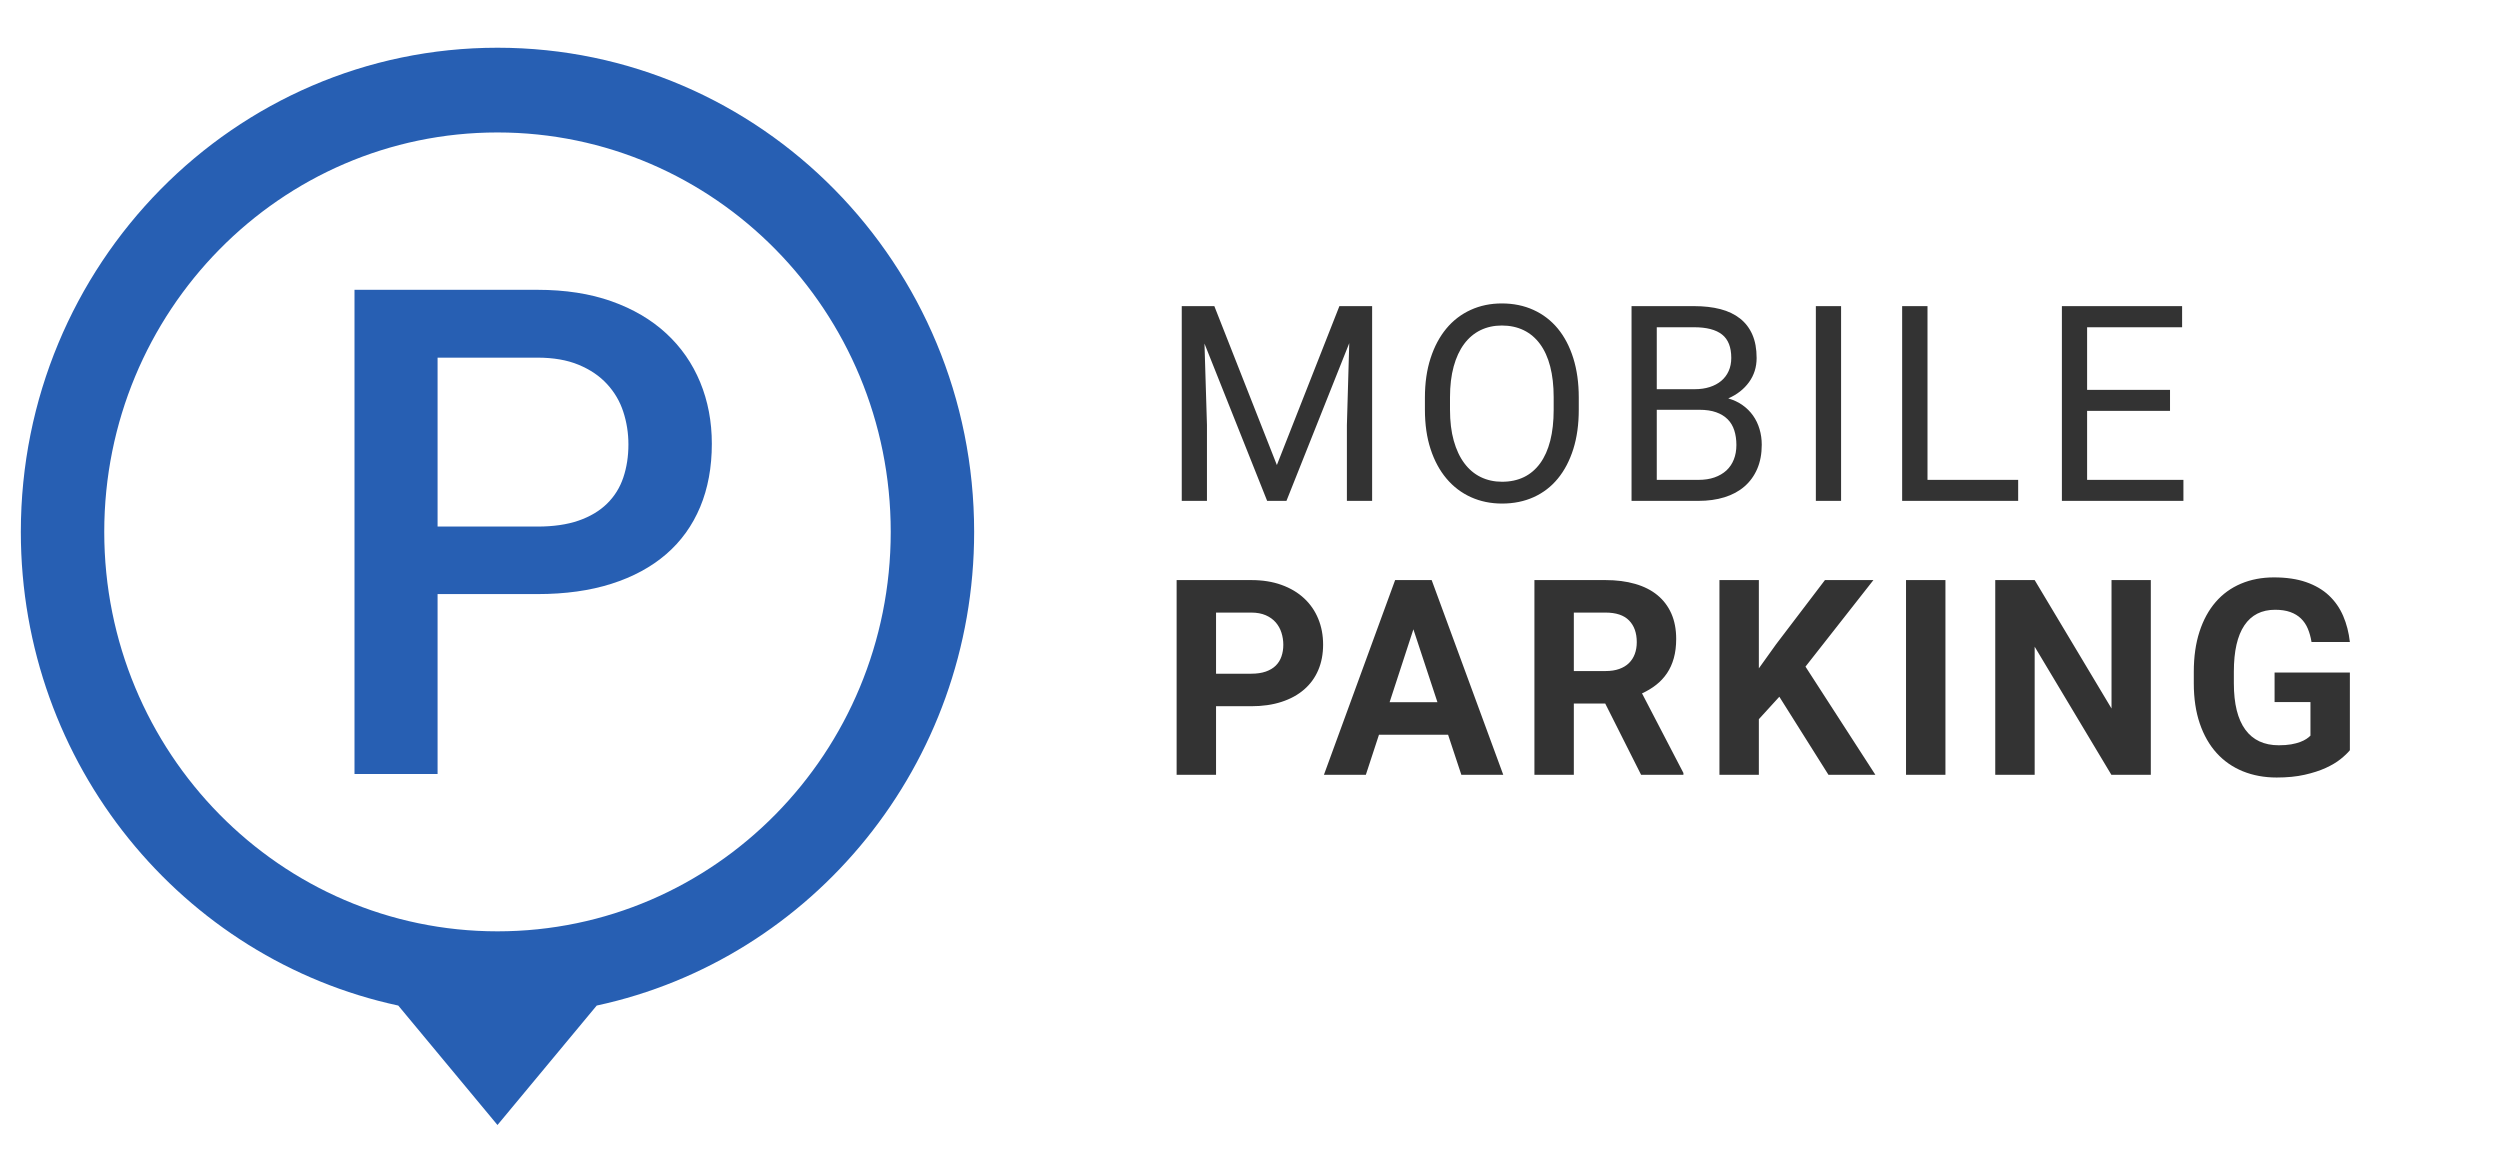 <?xml version="1.0" encoding="UTF-8" standalone="no"?>
<svg width="120px" height="56px" viewBox="0 0 120 56" version="1.1" xmlns="http://www.w3.org/2000/svg" xmlns:xlink="http://www.w3.org/1999/xlink" xmlns:sketch="http://www.bohemiancoding.com/sketch/ns">
    <!-- Generator: Sketch 3.3.2 (12043) - http://www.bohemiancoding.com/sketch -->
    <title>logo_horizont_color</title>
    <desc>Created with Sketch.</desc>
    <defs>
        <path d="M27.642,46.267 C37.992,44.041 45.759,34.707 45.759,23.531 C45.759,10.696 35.515,0.291 22.879,0.291 C10.243,0.291 0,10.696 0,23.531 C0,34.707 7.767,44.041 18.117,46.267 L22.879,52 L27.642,46.267 L27.642,46.267 Z M22.879,42.704 C33.304,42.704 41.755,34.12 41.755,23.531 C41.755,12.942 33.304,4.358 22.879,4.358 C12.455,4.358 4.004,12.942 4.004,23.531 C4.004,34.12 12.455,42.704 22.879,42.704 Z" id="path-1"></path>
    </defs>
    <g id="ui-kit" stroke="none" stroke-width="1" fill="none" fill-rule="evenodd" sketch:type="MSPage">
        <g id="ui_webkit" sketch:type="MSArtboardGroup" transform="translate(-288, -464)">
            <g id="logo_horizont_color" sketch:type="MSLayerGroup" transform="translate(288, 464)">
                <g id="label_2-copy-3-+-P-Copy" transform="translate(1, 2)">
                    <g id="label_2-copy-3">
                        <use fill="#275FB3" fill-rule="evenodd" sketch:type="MSShapeGroup" xlink:href="#path-1"></use>
                        <use fill="none" xlink:href="#path-1"></use>
                    </g>
                    <path d="M20.004,26.516 L20.004,35.151 L16.016,35.151 L16.016,11.911 L24.797,11.911 C26.132,11.911 27.317,12.094 28.352,12.461 C29.387,12.828 30.262,13.342 30.977,14.002 C31.692,14.661 32.235,15.443 32.609,16.348 C32.982,17.252 33.168,18.237 33.168,19.301 C33.168,20.429 32.982,21.44 32.609,22.334 C32.235,23.227 31.692,23.983 30.977,24.6 C30.262,25.217 29.387,25.691 28.352,26.021 C27.317,26.351 26.132,26.516 24.797,26.516 L20.004,26.516 Z M20.004,23.275 L24.797,23.275 C25.564,23.275 26.224,23.18 26.775,22.988 C27.327,22.796 27.782,22.525 28.139,22.174 C28.496,21.823 28.757,21.405 28.919,20.921 C29.082,20.437 29.164,19.907 29.164,19.333 C29.164,18.79 29.082,18.269 28.919,17.769 C28.757,17.268 28.496,16.824 28.139,16.436 C27.782,16.047 27.327,15.739 26.775,15.51 C26.224,15.281 25.564,15.167 24.797,15.167 L20.004,15.167 L20.004,23.275 Z" id="P-Copy" fill="#275FB3" sketch:type="MSShapeGroup"></path>
                </g>
                <g id="MOBILE-Copy-+-MOBILE-Copy-2" transform="translate(56.465, 14.18)" fill-opacity="0.8" fill="#000000" sketch:type="MSShapeGroup">
                    <path d="M1.823,0.514 L4.825,8.142 L7.826,0.514 L9.397,0.514 L9.397,9.862 L8.186,9.862 L8.186,6.222 L8.299,2.292 L5.285,9.862 L4.358,9.862 L1.35,2.312 L1.469,6.222 L1.469,9.862 L0.259,9.862 L0.259,0.514 L1.823,0.514 Z M19.316,5.49 C19.316,6.192 19.228,6.82 19.054,7.374 C18.879,7.929 18.632,8.401 18.313,8.79 C17.993,9.18 17.607,9.477 17.152,9.683 C16.698,9.888 16.192,9.991 15.633,9.991 C15.09,9.991 14.592,9.888 14.138,9.683 C13.684,9.477 13.293,9.18 12.965,8.79 C12.637,8.401 12.383,7.929 12.202,7.374 C12.021,6.82 11.931,6.192 11.931,5.49 L11.931,4.899 C11.931,4.201 12.021,3.573 12.202,3.015 C12.383,2.456 12.635,1.982 12.959,1.592 C13.282,1.203 13.671,0.904 14.125,0.697 C14.579,0.489 15.078,0.385 15.62,0.385 C16.179,0.385 16.687,0.489 17.143,0.697 C17.599,0.904 17.988,1.203 18.31,1.592 C18.631,1.982 18.879,2.456 19.054,3.015 C19.228,3.573 19.316,4.201 19.316,4.899 L19.316,5.49 Z M18.111,4.886 C18.111,4.33 18.055,3.838 17.944,3.409 C17.833,2.981 17.67,2.622 17.455,2.331 C17.241,2.04 16.979,1.819 16.67,1.669 C16.361,1.52 16.011,1.445 15.62,1.445 C15.246,1.445 14.905,1.52 14.598,1.669 C14.291,1.819 14.03,2.04 13.813,2.331 C13.597,2.622 13.429,2.981 13.312,3.409 C13.194,3.838 13.135,4.33 13.135,4.886 L13.135,5.49 C13.135,6.051 13.195,6.545 13.315,6.973 C13.435,7.401 13.604,7.762 13.823,8.055 C14.041,8.348 14.304,8.57 14.611,8.72 C14.918,8.869 15.258,8.944 15.633,8.944 C16.028,8.944 16.379,8.869 16.686,8.72 C16.993,8.57 17.252,8.348 17.465,8.055 C17.677,7.762 17.838,7.401 17.947,6.973 C18.056,6.545 18.111,6.051 18.111,5.49 L18.111,4.886 Z M21.849,9.862 L21.849,0.514 L24.851,0.514 C25.322,0.514 25.743,0.562 26.113,0.658 C26.483,0.754 26.797,0.904 27.056,1.108 C27.314,1.311 27.512,1.569 27.648,1.881 C27.785,2.194 27.853,2.568 27.853,3.005 C27.853,3.442 27.731,3.828 27.488,4.164 C27.244,4.5 26.912,4.76 26.491,4.944 C26.748,5.017 26.976,5.124 27.175,5.265 C27.375,5.406 27.543,5.573 27.68,5.766 C27.817,5.959 27.921,6.175 27.992,6.414 C28.064,6.654 28.099,6.905 28.099,7.166 C28.099,7.602 28.027,7.989 27.882,8.325 C27.737,8.661 27.532,8.943 27.267,9.172 C27.002,9.401 26.682,9.574 26.308,9.689 C25.934,9.805 25.518,9.862 25.059,9.862 L21.849,9.862 Z M23.06,5.49 L23.06,8.854 L25.059,8.854 C25.35,8.854 25.607,8.815 25.832,8.736 C26.057,8.656 26.247,8.545 26.403,8.402 C26.558,8.258 26.677,8.083 26.759,7.875 C26.841,7.668 26.882,7.435 26.882,7.179 C26.882,6.922 26.848,6.688 26.781,6.479 C26.714,6.269 26.608,6.091 26.463,5.946 C26.318,5.8 26.134,5.688 25.911,5.609 C25.688,5.529 25.423,5.49 25.116,5.49 L23.06,5.49 Z M23.06,4.501 L24.889,4.501 C25.15,4.501 25.387,4.467 25.602,4.398 C25.816,4.33 26,4.231 26.154,4.103 C26.307,3.975 26.426,3.817 26.51,3.631 C26.594,3.445 26.636,3.234 26.636,2.999 C26.636,2.485 26.489,2.111 26.195,1.878 C25.9,1.645 25.453,1.528 24.851,1.528 L23.06,1.528 L23.06,4.501 Z M31.907,9.862 L30.696,9.862 L30.696,0.514 L31.907,0.514 L31.907,9.862 Z M36.055,8.854 L40.407,8.854 L40.407,9.862 L34.838,9.862 L34.838,0.514 L36.055,0.514 L36.055,8.854 Z M47.696,5.541 L43.716,5.541 L43.716,8.854 L48.339,8.854 L48.339,9.862 L42.506,9.862 L42.506,0.514 L48.276,0.514 L48.276,1.528 L43.716,1.528 L43.716,4.533 L47.696,4.533 L47.696,5.541 Z M1.905,19.719 L1.905,23.012 L0.013,23.012 L0.013,13.664 L3.595,13.664 C4.137,13.664 4.622,13.741 5.048,13.895 C5.475,14.049 5.837,14.264 6.133,14.54 C6.43,14.816 6.656,15.144 6.811,15.523 C6.967,15.901 7.044,16.313 7.044,16.759 C7.044,17.212 6.967,17.621 6.811,17.985 C6.656,18.349 6.43,18.659 6.133,18.916 C5.837,19.173 5.475,19.371 5.048,19.51 C4.622,19.649 4.137,19.719 3.595,19.719 L1.905,19.719 Z M1.905,18.158 L3.595,18.158 C3.864,18.158 4.096,18.124 4.292,18.056 C4.487,17.987 4.647,17.892 4.771,17.77 C4.895,17.648 4.986,17.501 5.045,17.33 C5.104,17.159 5.134,16.973 5.134,16.771 C5.134,16.57 5.104,16.376 5.045,16.19 C4.986,16.004 4.895,15.839 4.771,15.696 C4.647,15.552 4.487,15.438 4.292,15.352 C4.096,15.267 3.864,15.224 3.595,15.224 L1.905,15.224 L1.905,18.158 Z M13.043,21.086 L9.726,21.086 L9.095,23.012 L7.083,23.012 L10.501,13.664 L12.255,13.664 L15.692,23.012 L13.68,23.012 L13.043,21.086 Z M10.236,19.526 L12.532,19.526 L11.378,16.027 L10.236,19.526 Z M20.586,19.59 L19.079,19.59 L19.079,23.012 L17.187,23.012 L17.187,13.664 L20.599,13.664 C21.129,13.664 21.604,13.725 22.024,13.847 C22.445,13.969 22.8,14.148 23.09,14.386 C23.38,14.624 23.603,14.918 23.759,15.269 C23.914,15.62 23.992,16.027 23.992,16.489 C23.992,16.831 23.954,17.138 23.878,17.41 C23.803,17.682 23.693,17.924 23.55,18.136 C23.407,18.348 23.235,18.533 23.033,18.691 C22.831,18.85 22.604,18.987 22.352,19.102 L24.339,22.923 L24.339,23.012 L22.308,23.012 L20.586,19.59 Z M19.079,18.03 L20.605,18.03 C20.853,18.03 21.071,17.997 21.258,17.93 C21.445,17.864 21.601,17.77 21.725,17.648 C21.849,17.526 21.942,17.38 22.005,17.211 C22.068,17.042 22.1,16.853 22.1,16.643 C22.1,16.202 21.977,15.855 21.731,15.603 C21.485,15.35 21.108,15.224 20.599,15.224 L19.079,15.224 L19.079,18.03 Z M28.943,19.263 L27.96,20.341 L27.96,23.012 L26.068,23.012 L26.068,13.664 L27.96,13.664 L27.96,17.901 L28.792,16.739 L31.132,13.664 L33.459,13.664 L30.198,17.818 L33.554,23.012 L31.302,23.012 L28.943,19.263 Z M36.916,23.012 L35.024,23.012 L35.024,13.664 L36.916,13.664 L36.916,23.012 Z M46.774,23.012 L44.882,23.012 L41.199,16.861 L41.199,23.012 L39.307,23.012 L39.307,13.664 L41.199,13.664 L44.888,19.828 L44.888,13.664 L46.774,13.664 L46.774,23.012 Z M56.329,21.831 C56.22,21.964 56.071,22.106 55.881,22.258 C55.692,22.41 55.455,22.551 55.169,22.682 C54.883,22.812 54.545,22.922 54.156,23.009 C53.768,23.097 53.321,23.141 52.816,23.141 C52.224,23.141 51.682,23.041 51.192,22.842 C50.703,22.643 50.283,22.351 49.934,21.966 C49.585,21.581 49.315,21.108 49.124,20.547 C48.933,19.986 48.837,19.344 48.837,18.621 L48.837,18.068 C48.837,17.345 48.928,16.702 49.111,16.139 C49.294,15.576 49.553,15.102 49.887,14.717 C50.221,14.331 50.626,14.038 51.101,13.837 C51.576,13.636 52.104,13.535 52.684,13.535 C53.281,13.535 53.797,13.611 54.232,13.763 C54.667,13.915 55.031,14.128 55.323,14.402 C55.615,14.676 55.843,15.003 56.007,15.384 C56.171,15.765 56.279,16.183 56.329,16.637 L54.488,16.637 C54.45,16.401 54.391,16.188 54.311,15.998 C54.231,15.807 54.122,15.645 53.983,15.51 C53.844,15.375 53.673,15.271 53.469,15.198 C53.265,15.125 53.022,15.089 52.741,15.089 C52.093,15.089 51.601,15.338 51.265,15.837 C50.929,16.336 50.76,17.075 50.76,18.056 L50.76,18.621 C50.76,19.601 50.943,20.341 51.309,20.842 C51.675,21.343 52.211,21.593 52.917,21.593 C53.144,21.593 53.342,21.578 53.51,21.549 C53.678,21.519 53.822,21.481 53.942,21.436 C54.062,21.391 54.162,21.342 54.242,21.288 C54.322,21.235 54.387,21.183 54.437,21.131 L54.437,19.52 L52.715,19.52 L52.715,18.101 L56.329,18.101 L56.329,21.831 Z" id="MOBILE"></path>
                </g>
            </g>
        </g>
    </g>
</svg>